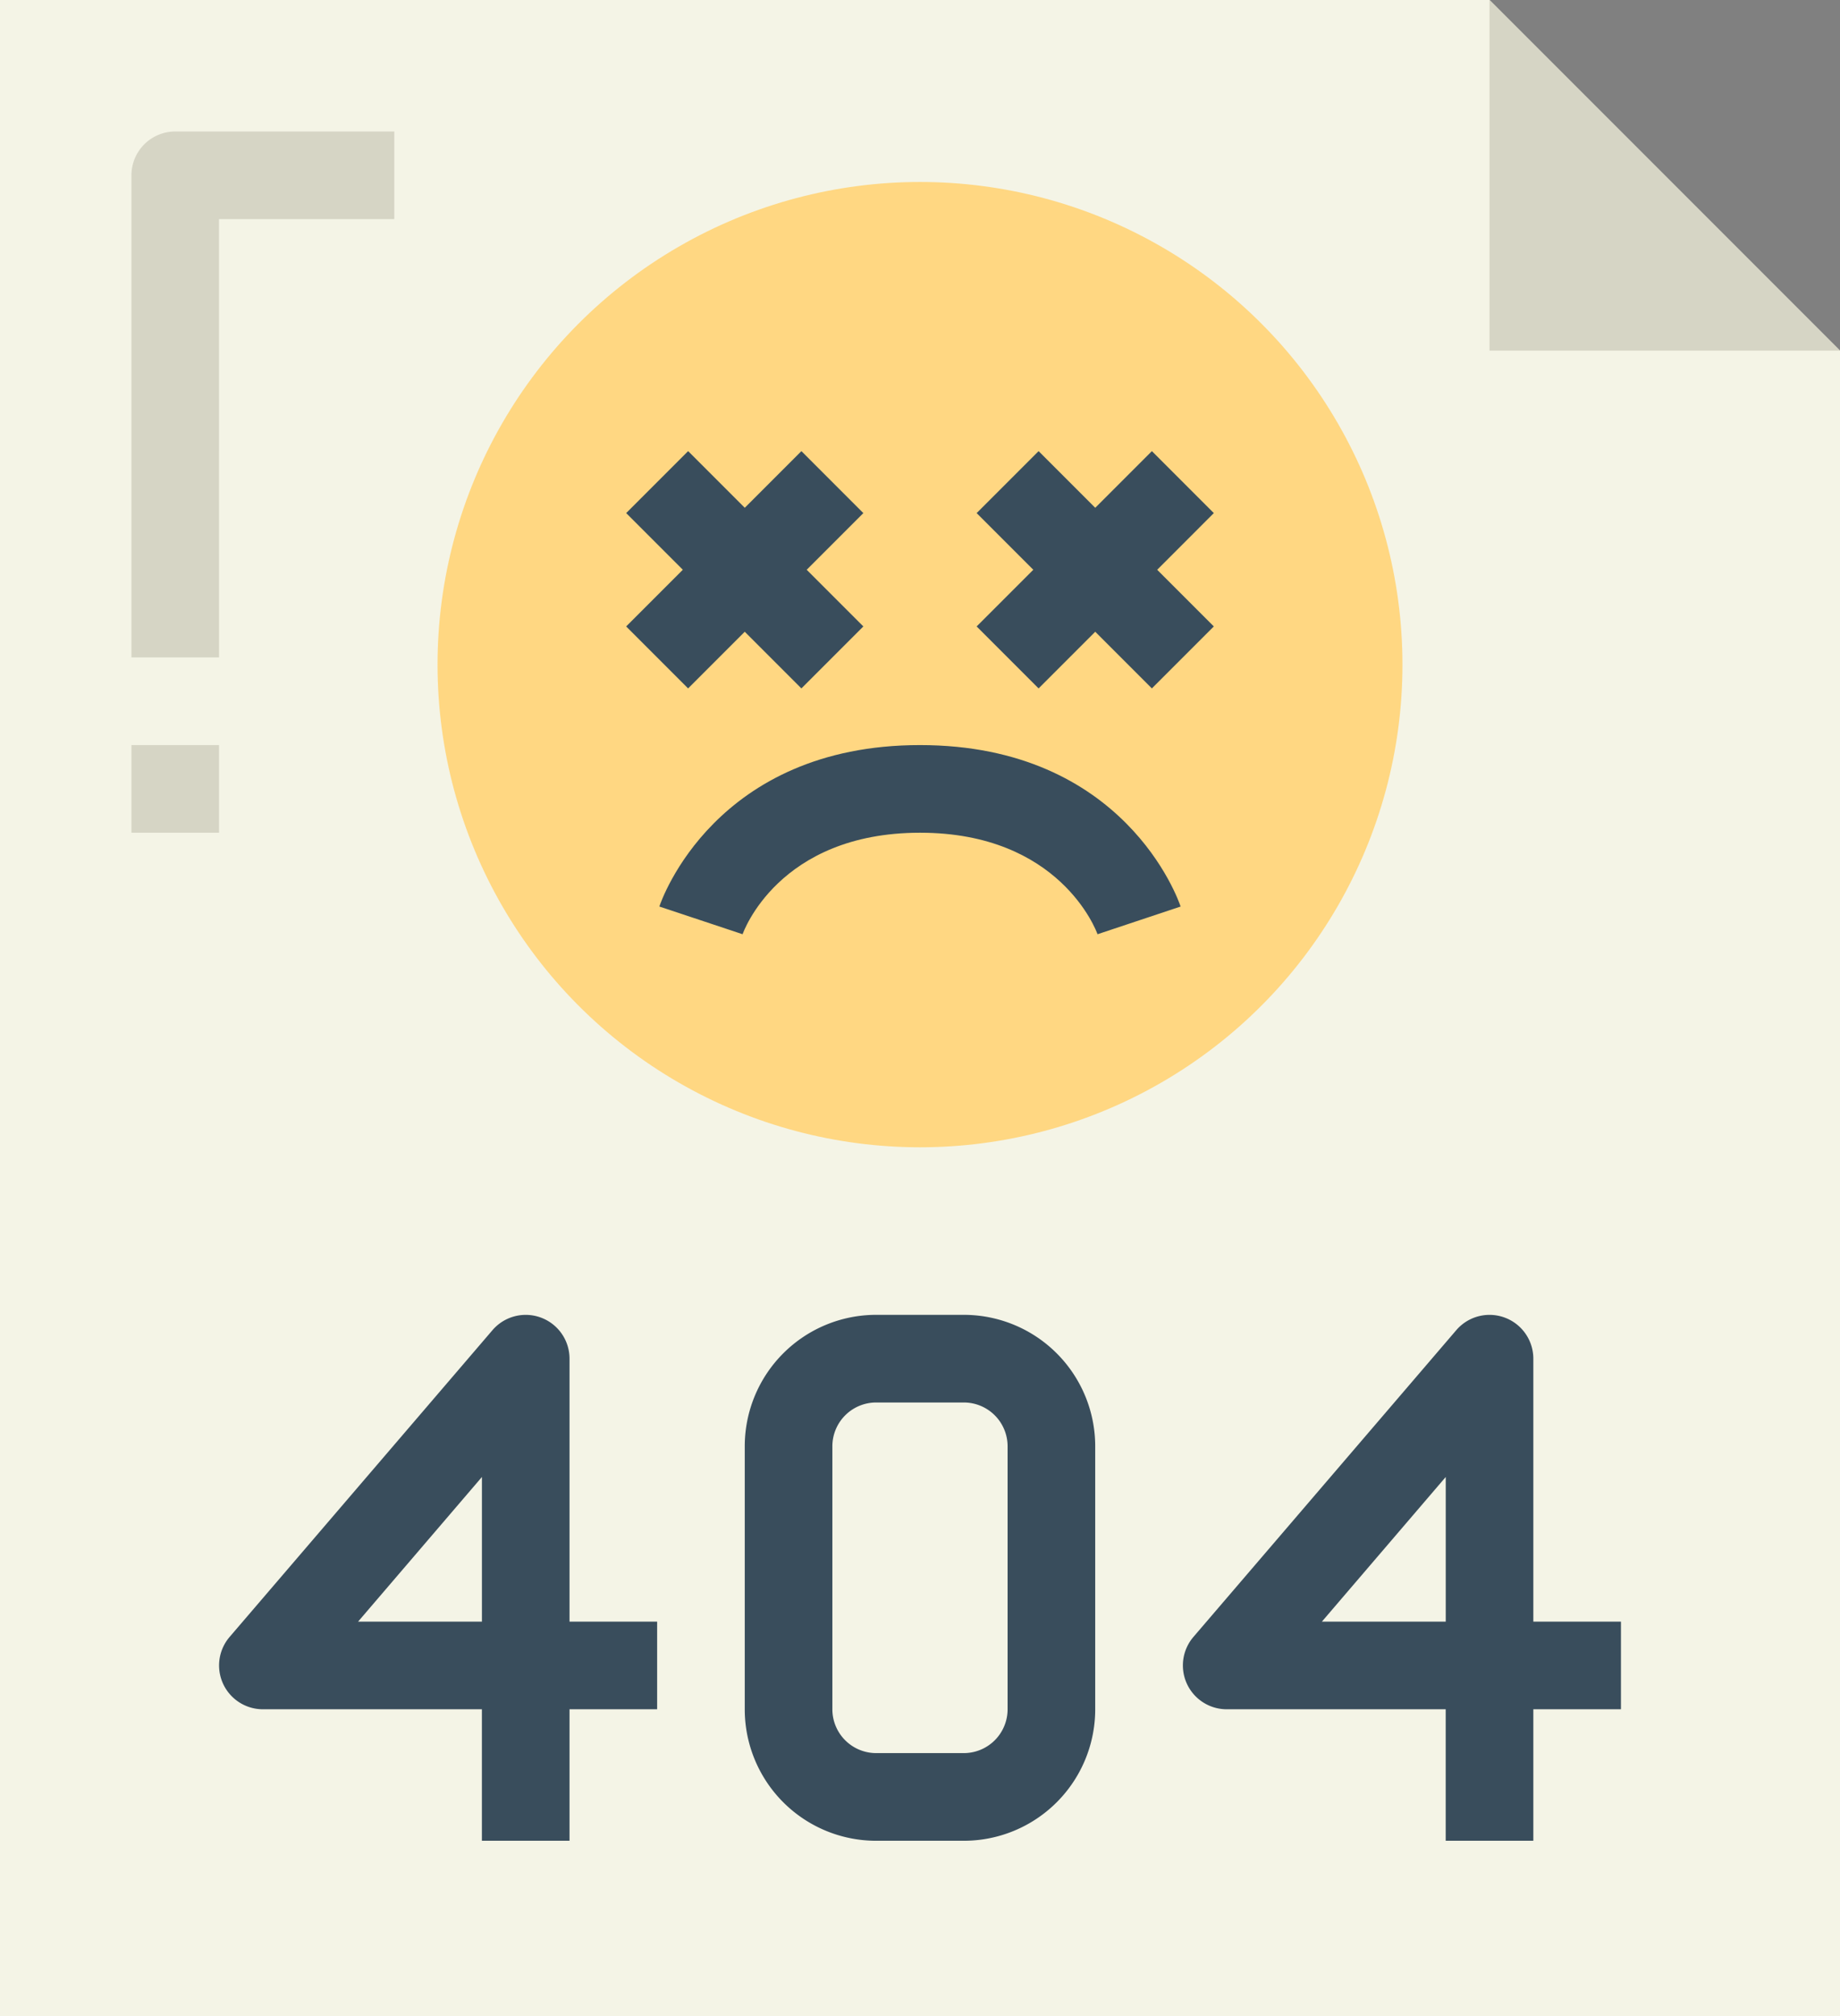 <svg xmlns="http://www.w3.org/2000/svg" width="114.414" height="125.311" viewBox="0 0 114.414 125.311">
  <rect x="0" y="0" width="114.414" height="125.311" fill="#808080" stroke="none"/>
  <g id="error-404" transform="translate(-24.793 -35.689)">
    <path id="Path_43" data-name="Path 43" d="M125.414,140.31H11V15h92.621l21.793,21.793Z" transform="translate(13.793 20.69)" fill="#f4f4e6"/>
    <path id="Path_44" data-name="Path 44" d="M66.793,36.793H45V15Z" transform="translate(72.414 20.69)" fill="#d6d5c5"/>
    <circle id="Ellipse_26" data-name="Ellipse 26" cx="30" cy="30" r="30" transform="translate(52 47)" fill="#ffd782"/>
    <g id="Group_185" data-name="Group 185" transform="translate(38.416 63.729)">
      <path id="Path_45" data-name="Path 45" d="M36.19,25.293l-3.522,3.522-3.522-3.522-3.852,3.852,3.522,3.522L25.293,36.19l3.852,3.852,3.522-3.522,3.522,3.522,3.852-3.852-3.522-3.522,3.522-3.522Z" transform="translate(0.02 -25.293)" fill="#394d5c"/>
      <path id="Path_46" data-name="Path 46" d="M48.041,29.145,44.19,25.293l-3.522,3.522-3.522-3.522-3.852,3.852,3.522,3.522L33.293,36.19l3.852,3.852,3.522-3.522,3.522,3.522,3.852-3.852-3.522-3.522Z" transform="translate(13.813 -25.293)" fill="#394d5c"/>
      <path id="Path_47" data-name="Path 47" d="M53.3,43.757c-.082-.234-2.354-6.309-11.035-6.309-8.832,0-11.014,6.246-11.035,6.309l-5.176-1.722C26.188,41.624,29.547,32,42.26,32s16.072,9.624,16.206,10.036Z" transform="translate(1.323 -13.729)" fill="#394d5c"/>
      <path id="Path_48" data-name="Path 48" d="M37.792,77.688H32.343V69.515H18.723a2.724,2.724,0,0,1-2.068-4.495L33,45.952a2.724,2.724,0,0,1,4.792,1.771V64.067H43.24v5.448H37.792ZM24.645,64.067h7.7v-8.99Z" transform="translate(-16.001 8.686)" fill="#394d5c"/>
      <path id="Path_49" data-name="Path 49" d="M59.792,77.688H54.343V69.515H40.723a2.724,2.724,0,0,1-2.068-4.495L55,45.952a2.724,2.724,0,0,1,4.792,1.771V64.067H65.24v5.448H59.792ZM46.645,64.067h7.7v-8.99Z" transform="translate(21.93 8.686)" fill="#394d5c"/>
      <path id="Path_50" data-name="Path 50" d="M41.621,77.69H36.172A8.172,8.172,0,0,1,28,69.517V53.172A8.172,8.172,0,0,1,36.172,45h5.448a8.172,8.172,0,0,1,8.172,8.172V69.517A8.172,8.172,0,0,1,41.621,77.69ZM36.172,50.448a2.724,2.724,0,0,0-2.724,2.724V69.517a2.724,2.724,0,0,0,2.724,2.724h5.448a2.724,2.724,0,0,0,2.724-2.724V53.172a2.724,2.724,0,0,0-2.724-2.724Z" transform="translate(4.687 8.685)" fill="#394d5c"/>
    </g>
    <path id="Path_51" data-name="Path 51" d="M19.448,50.69H14V20.724A2.724,2.724,0,0,1,16.724,18H30.345v5.448h-10.9Z" transform="translate(18.966 25.862)" fill="#d6d5c5"/>
    <path id="Path_52" data-name="Path 52" d="M14,32h5.448v5.448H14Z" transform="translate(18.966 50)" fill="#d6d5c5"/>
  </g>
</svg>
